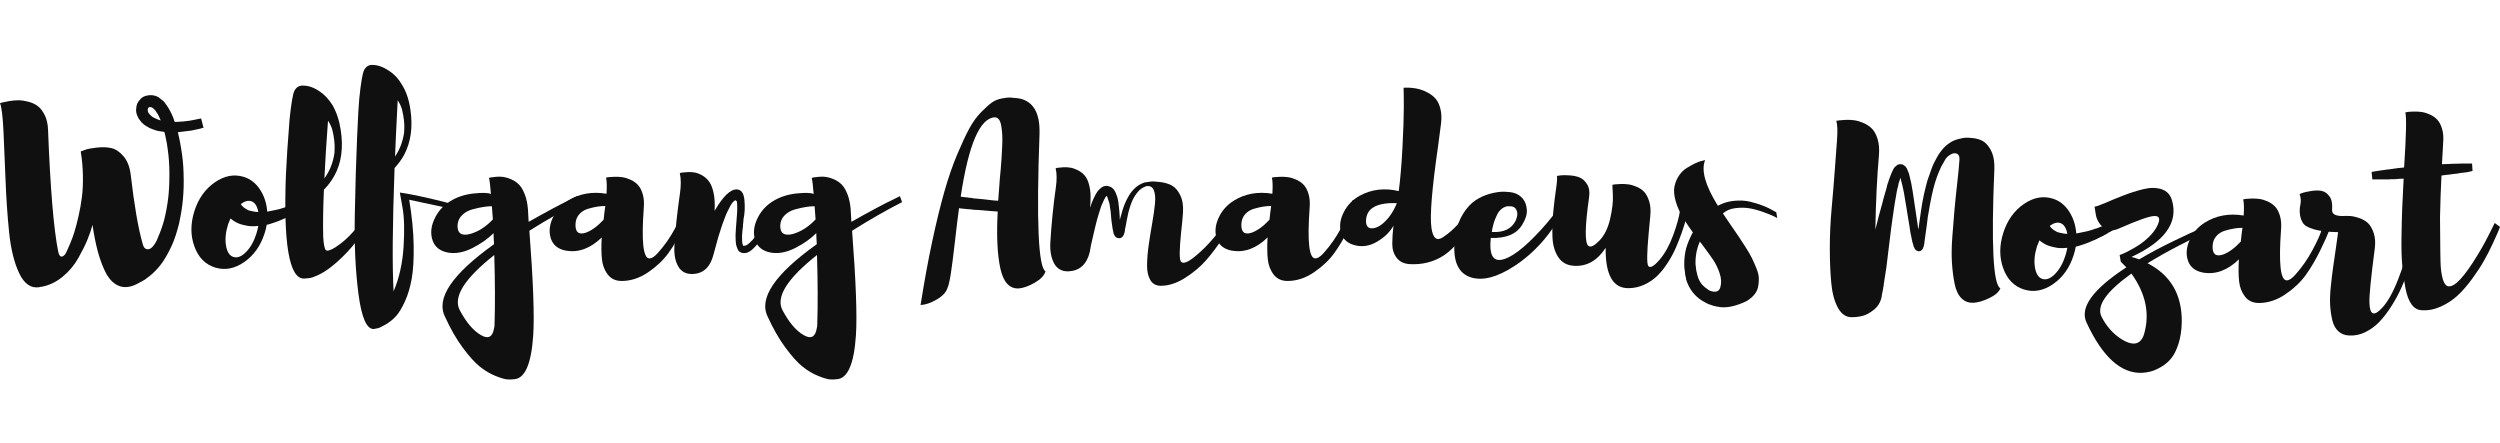 <?xml version="1.0" encoding="utf-8"?>
<svg viewBox="0 628.074 556.838 70.247" width="396.844" height="70.247" xmlns="http://www.w3.org/2000/svg">
  <path d="m 262.383,817.992 c 0.262,-0.281 2.551,-1.082 6.836,-2.422 -2.41,5.641 -3.887,8.852 -4.422,9.66 -1.613,2.68 -3.227,5.09 -4.824,7.25 -1.887,2.141 -3.496,3.622 -4.836,4.422 l -0.801,0.399 -0.398,0.398 h -0.415 -0.398 -0.398 -0.403 c -0.273,0.27 -0.676,0.41 -1.211,0.41 -0.273,-0.269 -0.8,-0.41 -1.609,-0.41 l -0.805,-0.797 c -0.808,-0.273 -1.211,-1.211 -1.211,-2.82 -0.269,-0.801 -0.133,-2.281 0.403,-4.422 0.808,-1.621 1.875,-3.09 3.222,-4.43 2.149,-2.148 3.887,-3.621 5.235,-4.417 0.8,-0.551 2.812,-1.493 6.035,-2.821 z m 74.453,0.809 4.023,-15.711 h -1.613 c -0.269,-0.258 -0.808,-0.399 -1.609,-0.399 -0.274,-0.269 -0.535,-0.402 -0.801,-0.402 -0.547,-0.269 -0.945,-0.398 -1.211,-0.398 -8.32,-1.879 -13.281,-2.961 -14.895,-3.219 -14.214,-1.883 -21.863,-2.813 -22.937,-2.813 0.535,-1.078 0.812,-2.16 0.812,-3.23 1.336,-5.09 2.809,-12.477 4.422,-22.129 2.676,-15.289 4.161,-30.051 4.422,-44.27 0.539,-15.019 0.141,-29.511 -1.199,-43.46 -1.074,-11.809 -3.223,-25.219 -6.445,-40.239 -3.758,-14.761 -7.649,-26.57 -11.668,-35.41 -5.102,-11.269 -10.332,-20.801 -15.696,-28.582 -4.824,-6.976 -10.461,-13.41 -16.906,-19.309 -1.875,-1.89 -6.297,-5.371 -13.277,-10.468 -2.153,-1.071 -3.488,-1.883 -4.028,-2.41 l -1.199,-0.813 v 0.41 c -7.519,-4.57 -13.828,-7.386 -18.918,-8.457 -9.121,-2.14 -17.371,-0.801 -24.746,4.02 -7.383,4.84 -13.484,12.539 -18.308,23.148 -4.832,10.59 -8.797,21.86 -11.875,33.801 -3.086,11.941 -5.84,25.961 -8.25,42.059 -2.153,-7.79 -4.973,-15.969 -8.45,-24.559 -3.496,-8.582 -8.593,-18.84 -15.293,-30.781 C 124.48,573.242 115.762,562.852 105.027,553.992 94.297,545.129 82.629,539.5 70.019,537.09 c -0.539,0 -1.281,-0.059 -2.219,-0.199 -0.938,-0.129 -1.68,-0.34 -2.207,-0.602 -13.953,-2.148 -25.152,5.774 -33.602,23.742 C 23.535,578 17.902,601.281 15.09,629.852 12.266,658.43 10.324,687.262 9.25,716.379 8.184,745.48 7.043,772.512 5.832,797.461 4.617,822.41 2.676,838.109 0,844.551 c 1.074,0.262 2.551,0.66 4.426,1.211 1.875,0.527 5.496,1.269 10.856,2.207 5.375,0.933 10.527,1.402 15.5,1.402 4.961,0 10.527,-0.801 16.699,-2.41 6.172,-1.609 11.476,-4.09 15.898,-7.441 4.422,-3.36 8.312,-8.457 11.668,-15.29 3.352,-6.851 5.168,-15.089 5.43,-24.75 3.762,-97.39 9.395,-165.14 16.906,-203.23 2.148,-9.93 6.172,-11.41 12.07,-4.43 0.535,1.071 1.27,2.539 2.219,4.43 0.933,1.871 2.82,6.09 5.633,12.672 2.812,6.578 5.293,13.34 7.441,20.328 2.149,6.969 4.434,15.762 6.848,26.352 2.41,10.597 4.285,21.257 5.633,32 1.336,10.73 1.875,22.8 1.613,36.218 -0.277,13.41 -1.485,26.7 -3.625,39.84 l 2.414,-5.629 c -0.539,1.61 -1.352,3.481 -2.414,5.629 2.14,0.801 4.89,1.809 8.254,3.02 3.347,1.211 9.511,2.34 18.504,3.422 8.984,1.07 17.109,0.808 24.343,-0.813 7.247,-1.609 14.094,-6.168 20.532,-13.68 6.433,-7.519 10.457,-17.847 12.066,-30.98 5.899,-50.977 12.481,-89.207 19.731,-114.699 0.261,-0.27 0.398,-0.801 0.398,-1.61 1.609,-5.898 4.629,-8.718 9.055,-8.449 4.422,0.258 8.914,4.559 13.472,12.871 0.278,0.539 0.676,1.418 1.211,2.617 0.539,1.211 0.942,2.082 1.211,2.621 0,0.532 0.129,0.93 0.403,1.211 l 0.402,0.399 c 0,0.262 0,0.539 0,0.801 3.484,7.511 6.844,16.898 10.058,28.172 3.219,13.148 5.497,25.488 6.844,37.019 1.336,10.738 2.012,24.148 2.012,40.25 0,14.75 -0.945,28.57 -2.813,41.449 -0.808,6.981 -2.019,13.809 -3.625,20.52 -0.269,1.879 -0.945,4.699 -2.007,8.461 -0.547,0 -1.078,0.117 -1.614,0.398 l -8.457,1.211 c -3.484,0.801 -6.574,1.738 -9.25,2.809 -4.297,1.609 -7.382,3.09 -9.257,4.429 -3.219,1.61 -6.305,3.883 -9.254,6.84 -3.489,4.02 -5.774,7.371 -6.848,10.063 -2.41,5.097 -3.215,9.789 -2.41,14.09 0,1.867 0.535,4.429 1.609,7.648 1.336,2.672 2.949,4.961 4.824,6.832 1.614,2.148 3.887,3.891 6.844,5.238 1.613,0.801 4.289,1.461 8.051,2.012 h 4.019 2.012 l 0.813,-0.402 h 0.8 0.403 0.41 l 0.398,-0.41 h 0.403 0.398 0.403 c 0.261,-0.258 0.601,-0.399 1.003,-0.399 0.411,0 0.743,-0.141 1.004,-0.402 0.539,-0.27 1.211,-0.539 2.024,-0.797 0.801,-0.281 1.34,-0.551 1.601,-0.813 1.875,-1.347 3.758,-2.82 5.633,-4.429 1.875,-1.071 3.488,-2.551 4.836,-4.418 1.875,-2.422 4.149,-5.782 6.836,-10.071 4.023,-6.711 7.246,-13.82 9.656,-21.332 0.266,-0.257 0.41,-0.668 0.41,-1.199 h 3.618 c 6.98,0.27 14.214,0.942 21.738,2.012 1.336,0.269 3.074,0.598 5.223,1.008 2.148,0.402 3.886,0.73 5.234,1.011 1.34,0.258 2.551,0.52 3.625,0.801 1.07,0 1.734,0.129 2.012,0.399 0.808,0 1.336,0.129 1.609,0.41 h 1.211" style="fill:#111011;fill-opacity:1;fill-rule:nonzero;stroke:none" id="path86" transform="matrix(0.133, 0, 0, -0.133, 0, 749.213)"/>
  <path d="m 420.535,680.359 c -5.097,1.602 -10.867,0 -17.305,-4.828 0.54,-1.082 1.614,-2.422 3.223,-4.031 2.141,-2.148 4.426,-3.758 6.84,-4.828 1.336,-1.082 2.82,-1.75 4.422,-2.012 3.223,-0.801 4.961,-1.199 5.234,-1.199 3.223,-0.82 6.438,-1.219 9.656,-1.219 -1.875,10.199 -5.894,16.227 -12.07,18.117 z m -29.781,-93.367 c 6.707,-2.152 13.816,0.61 21.324,8.25 7.512,7.649 13.281,17.91 17.309,30.778 1.074,3.23 2.144,7.511 3.218,12.882 -5.371,-0.531 -9.519,-0.672 -12.468,-0.402 -0.547,0 -1.414,0.063 -2.617,0.199 -1.211,0.141 -2.286,0.262 -3.223,0.41 -0.938,0.133 -1.809,0.332 -2.617,0.602 -1.875,0.269 -4.7,0.93 -8.45,2.019 -4.57,1.329 -9.253,3.75 -14.082,7.231 -1.609,1.078 -2.683,1.879 -3.218,2.418 -0.539,-1.34 -1.887,-4.688 -4.028,-10.059 -4.019,-12.871 -5.164,-24.621 -3.418,-35.211 1.743,-10.597 5.832,-16.968 12.27,-19.117 z m 131.199,101.821 4.824,-8.454 c -1.347,-1.078 -3.222,-2.418 -5.632,-4.019 -0.278,-0.277 -0.801,-0.61 -1.614,-1.02 -0.801,-0.398 -1.34,-0.73 -1.609,-1.011 l -3.613,-2.407 c -0.278,-0.261 -0.879,-0.672 -1.821,-1.203 -0.933,-0.547 -1.675,-0.949 -2.207,-1.207 -0.547,-0.273 -1.343,-0.801 -2.422,-1.613 -1.074,-0.797 -1.875,-1.348 -2.41,-1.609 -2.961,-1.348 -4.695,-2.278 -5.234,-2.809 -0.535,-0.551 -1.477,-1.148 -2.813,-1.82 -1.347,-0.68 -2.285,-1.141 -2.824,-1.411 -0.262,-0.269 -0.738,-0.601 -1.402,-1 -0.676,-0.398 -1.145,-0.609 -1.406,-0.609 l -1.614,-0.801 c -0.273,0 -0.539,-0.14 -0.801,-0.398 -0.273,-0.27 -0.546,-0.41 -0.808,-0.41 -1.074,-0.262 -2.152,-0.801 -3.215,-1.602 -1.086,-0.281 -2.156,-0.808 -3.223,-1.609 -2.961,-1.352 -7.644,-3.36 -14.082,-6.039 -4.035,-1.61 -8.996,-3.36 -14.89,-5.231 -0.813,-0.281 -1.953,-0.609 -3.418,-1.011 -1.489,-0.399 -2.492,-0.598 -3.031,-0.598 -0.797,-4.832 -2.008,-9.66 -3.614,-14.492 -6.707,-20.918 -18.113,-36.957 -34.207,-48.09 -16.101,-11.129 -32.336,-14.149 -48.699,-9.051 -16.367,5.082 -27.902,16.832 -34.602,35.211 -6.711,18.371 -6.711,38.152 0,59.359 6.7,20.922 18.106,36.954 34.2,48.09 16.101,11.121 32.336,14.141 48.703,9.051 10.996,-3.488 19.976,-10.531 26.961,-21.129 6.972,-10.59 10.996,-22.871 12.07,-36.82 h 1.211 c 6.699,1.34 11.262,2.281 13.684,2.82 2.136,0.258 6.558,1.469 13.281,3.621 1.597,0.539 2.676,0.938 3.211,1.207 1.609,0.531 2.676,0.801 3.222,0.801 l 1.614,0.801 c 0.261,0 0.523,0.07 0.797,0.211 0.265,0.129 0.539,0.199 0.812,0.199 0.266,0.269 0.731,0.531 1.406,0.801 0.664,0.269 1.133,0.398 1.407,0.398 l 6.035,2.43 c 1.613,0.519 3.347,1.199 5.234,2.012 2.141,1.058 3.75,1.738 4.824,2.007 2.149,1.063 3.621,1.743 4.434,2.012 0.266,0.258 0.871,0.598 1.808,1.008 0.938,0.402 1.54,0.73 1.817,1 l 3.609,1.203 6.047,3.231" style="fill:#111011;fill-opacity:1;fill-rule:nonzero;stroke:none" id="path88" transform="matrix(0.133, 0, 0, -0.133, 0, 749.213)"/>
  <path d="m 543.281,718.582 c 9.121,12.609 14.754,26.957 16.907,43.07 v 2.411 c 0,1.339 0.054,2.738 0.195,4.226 0.137,1.461 0.137,3.492 0,6.031 -0.141,2.551 -0.332,5.09 -0.598,7.653 -0.273,2.547 -0.676,5.289 -1.211,8.246 -0.539,2.953 -1.14,5.832 -1.804,8.66 -0.676,2.812 -1.68,5.633 -3.02,8.441 -1.348,2.821 -2.82,5.43 -4.434,7.852 -2.683,-35.68 -4.699,-67.883 -6.035,-96.59 z m -16.902,-164.59 c -4.024,-1.883 -8.449,-2.82 -13.281,-2.82 -0.801,-0.262 -2.153,-0.402 -4.028,-0.402 h -0.398 c -24.414,0.261 -34.336,58.761 -29.777,175.46 1.066,23.879 3.078,54.2 6.039,90.961 2.671,26.278 5.359,42.25 8.046,47.891 3.219,6.16 8.043,9.109 14.481,8.84 9.121,0 18.379,-3.211 27.773,-9.652 7.774,-5.098 14.895,-12.61 21.329,-22.54 6.972,-12.07 11.667,-26.16 14.082,-42.25 4.558,-29.781 1.074,-55.14 -10.457,-76.058 -4.836,-8.859 -10.735,-16.77 -17.708,-23.742 -1.347,-29.789 -1.75,-56.09 -1.21,-78.879 0.8,-12.879 2.277,-20.321 4.421,-22.34 2.153,-2.02 7.247,-0.602 15.293,4.219 10.996,6.98 21.399,16.039 31.196,27.172 9.793,11.128 16.836,20.449 21.121,27.968 l 6.445,11.27 11.27,-4.43 c -0.813,-2.418 -4.297,-8.39 -10.469,-17.898 -6.172,-9.543 -13.875,-20.473 -23.137,-32.813 -9.258,-12.34 -20.469,-24.34 -33.601,-36.008 -13.157,-11.671 -25.625,-19.66 -37.43,-23.949" style="fill:#111011;fill-opacity:1;fill-rule:nonzero;stroke:none" id="path90" transform="matrix(0.133, 0, 0, -0.133, 0, 749.213)"/>
  <path d="m 661.582,755.211 c 8.047,11.801 13.145,25.348 15.293,40.648 v 2.012 c 0,1.609 0.066,3.141 0.203,4.629 0.129,1.461 0.129,3.469 0,6.031 -0.137,2.539 -0.34,5.09 -0.601,7.649 -0.278,2.539 -0.676,5.289 -1.211,8.242 -0.539,2.949 -1.145,5.84 -1.809,8.648 -0.676,2.832 -1.68,5.641 -3.019,8.461 -1.344,2.809 -2.821,5.43 -4.43,7.84 -2.414,-47.211 -3.891,-78.609 -4.426,-94.16 z m 99.004,-80.492 -2.012,-7.637 -73.254,15.688 c 4.563,-27.641 7.051,-52.918 7.453,-75.86 0.403,-22.941 -0.671,-41.648 -3.222,-56.14 -2.547,-14.481 -6.375,-27.301 -11.465,-38.43 -5.098,-11.129 -10.137,-19.379 -15.098,-24.75 -4.961,-5.371 -10.527,-9.86 -16.699,-13.481 -6.172,-3.617 -10.598,-5.769 -13.281,-6.437 -2.688,-0.672 -5.098,-1.141 -7.238,-1.41 h -0.411 c -11.531,0.269 -19.851,19.66 -24.949,58.148 -5.097,38.5 -7.168,82.563 -6.23,132.199 0.937,49.641 2.207,92.821 3.816,129.59 1.613,36.75 2.824,58.481 3.625,65.18 2.676,26.57 5.359,42.672 8.047,48.312 3.223,6.161 7.91,9.11 14.082,8.84 8.855,0 18.242,-3.359 28.176,-10.062 8.582,-5.629 15.554,-13.137 20.926,-22.528 7.246,-11.269 12.07,-25.359 14.492,-42.261 4.289,-28.969 0.801,-54.188 -10.469,-75.649 -4.297,-7.789 -9.656,-15.16 -16.094,-22.14 -3.496,-96.051 -4.023,-164.871 -1.609,-206.45 9.383,22 14.949,46.821 16.695,74.45 1.738,27.629 1.145,49.629 -1.804,66 l -4.434,24.949 c 9.922,-1.348 22.473,-3.688 37.629,-7.039 15.152,-3.36 27.832,-6.379 38.035,-9.051 l 15.293,-4.031" style="fill:#111011;fill-opacity:1;fill-rule:nonzero;stroke:none" id="path92" transform="matrix(0.133, 0, 0, -0.133, 0, 749.213)"/>
  <path d="m 828.184,473.5 c 1.062,31.941 0.937,70.832 -0.403,116.711 -49.898,-39.441 -69.218,-70.148 -57.945,-92.16 10.992,-20.649 22.793,-34.602 35.406,-41.852 12.336,-7.25 19.719,-3.488 22.141,11.27 0.527,1.871 0.801,3.902 0.801,6.031 z m -61.973,166.211 c -0.273,-13.422 6.973,-18.109 21.727,-14.09 13.417,4.031 25.617,11.809 36.625,23.34 0.261,0.269 0.535,0.539 0.808,0.809 v 0.402 c -0.808,9.66 -1.348,16.91 -1.609,21.73 -4.297,0 -9.055,-0.402 -14.289,-1.203 -5.235,-0.808 -11.336,-2.16 -18.313,-4.027 -6.98,-1.883 -12.808,-5.172 -17.508,-9.863 -4.699,-4.688 -7.175,-10.399 -7.441,-17.098 z m 200.41,49.102 3.621,-10.063 c -26.297,-13.418 -54.195,-29.391 -83.711,-47.891 6.449,-84.238 8.586,-142.597 6.449,-175.058 -3.222,-48.828 -14.23,-73.379 -33,-73.641 -3.222,-0.539 -6.914,-0.609 -11.074,-0.211 -4.16,0.403 -10.593,2.352 -19.316,5.84 -8.723,3.492 -17.305,8.59 -25.75,15.281 -8.457,6.719 -18.047,17.309 -28.781,31.801 -10.735,14.488 -20.657,31.801 -29.778,51.918 -15.562,30.852 11.809,71.363 82.102,121.531 -0.547,8.051 -0.813,14.219 -0.813,18.512 -9.656,-9.652 -21.597,-18.043 -35.808,-25.152 -14.231,-7.11 -27.637,-9.59 -40.242,-7.438 -13.418,2.41 -22.075,9.11 -25.957,20.11 -3.887,11 -3.02,22.808 2.617,35.418 5.625,12.609 14.343,22.671 26.148,30.179 11.535,7.25 24.746,11.672 39.641,13.281 14.89,1.61 24.609,1.34 29.179,-0.8 -1.074,13.679 -2.148,22.672 -3.222,26.961 0.808,0.269 1.941,0.539 3.418,0.8 1.472,0.27 4.297,0.61 8.457,1.008 4.148,0.41 8.183,0.332 12.07,-0.199 3.887,-0.539 8.313,-1.879 13.281,-4.02 4.961,-2.16 9.258,-5.031 12.879,-8.648 3.625,-3.621 6.836,-9 9.66,-16.113 2.813,-7.098 4.629,-15.477 5.43,-25.137 l 1.211,-21.332 c 13.137,7.5 26.484,14.879 40.039,22.129 13.547,7.25 23.809,12.48 30.789,15.691 l 10.461,5.243" style="fill:#111011;fill-opacity:1;fill-rule:nonzero;stroke:none" id="path94" transform="matrix(0.133, 0, 0, -0.133, 0, 749.213)"/>
  <path d="m 963.801,642.129 c -0.539,-13.68 5.23,-18.52 17.304,-14.5 9.657,3.492 19.575,10.742 29.785,21.73 1.06,10.204 2.01,17.852 2.81,22.942 -4.29,0 -8.65,-0.328 -13.07,-1 -4.431,-0.68 -9.661,-1.879 -15.696,-3.621 -6.039,-1.739 -11.008,-4.828 -14.895,-9.25 -3.887,-4.438 -5.976,-9.867 -6.238,-16.301 z m 185.929,39.434 h 13.28 c -1.08,-3.762 -2.69,-8.653 -4.84,-14.692 -2.14,-6.031 -6.97,-16.762 -14.48,-32.191 -7.52,-15.43 -15.56,-29.121 -24.15,-41.051 -8.58,-11.938 -19.99,-22.727 -34.2,-32.387 -14.23,-9.66 -28.98,-14.492 -44.27,-14.492 -9.93,0 -17.64,3.563 -23.14,10.66 -5.5,7.11 -8.79,15.629 -9.86,25.559 -1.08,9.922 -1.2,22.133 -0.4,36.621 -18.783,-18.25 -38.639,-25.629 -59.565,-22.129 -13.144,2.41 -21.601,8.98 -25.351,19.719 -3.75,10.722 -2.883,22.261 2.617,34.609 5.496,12.332 14.016,22.121 25.559,29.371 19.043,11.809 40.64,15.692 64.78,11.672 0.81,12.328 0.54,21.328 -0.8,26.957 1.07,0.274 2.41,0.543 4.03,0.813 1.61,0.269 4.75,0.461 9.45,0.597 4.7,0.141 9.12,-0.07 13.28,-0.597 4.16,-0.539 8.72,-1.883 13.68,-4.032 4.96,-2.148 9.19,-5.031 12.69,-8.648 3.47,-3.621 6.23,-8.793 8.24,-15.492 2.01,-6.707 2.62,-14.629 1.82,-23.739 -4.03,-55.812 -0.95,-83.851 9.25,-84.109 4.03,-0.281 8.99,2.949 14.89,9.66 10.73,12.071 20.05,25.41 27.97,40.039 7.91,14.61 13.21,26.219 15.89,34.809 l 3.63,12.473" style="fill:#111011;fill-opacity:1;fill-rule:nonzero;stroke:none" id="path96" transform="matrix(0.133, 0, 0, -0.133, 0, 749.213)"/>
  <path d="m 1296.61,677.941 8.45,-4.031 c -11.81,-23.07 -20.12,-38.769 -24.95,-47.078 -4.03,-7.781 -8.19,-14.223 -12.47,-19.312 -3.76,-4.297 -6.85,-7.391 -9.26,-9.258 -0.27,-0.27 -0.74,-0.61 -1.41,-1.012 -0.67,-0.398 -1.14,-0.738 -1.4,-1 -0.28,-0.281 -0.81,-0.539 -1.61,-0.809 -0.82,-0.269 -1.35,-0.539 -1.62,-0.8 -0.27,0 -0.94,-0.282 -2.01,-0.801 h -1.21 l -0.4,-0.41 h -1.61 -0.4 -0.4 -0.4 -1.21 c -1.88,0 -3.49,0.531 -4.83,1.609 -1.88,0.813 -3.22,2.152 -4.03,4.024 -0.8,1.066 -1.88,4.019 -3.21,8.859 -0.55,3.75 -0.81,8.98 -0.81,15.687 0.26,6.704 0.93,16.512 2.01,29.383 0.54,6.438 0.81,11.129 0.81,14.09 0,5.898 -0.14,9.918 -0.4,12.07 -0.28,1.059 -0.95,1.868 -2.01,2.411 -0.81,0.539 -1.89,0.136 -3.23,-1.204 l -2.41,-2.418 c -1.88,-2.41 -3.76,-5.64 -5.63,-9.66 -1.35,-2.41 -3.09,-6.039 -5.24,-10.859 -4.02,-10.473 -6.58,-17.442 -7.64,-20.93 -3.49,-10.203 -6.71,-21.062 -9.66,-32.601 l -3.63,-13.282 c -5.37,-20.918 -17.04,-31.66 -35,-32.187 -11.01,-0.27 -18.99,3.949 -23.95,12.668 -4.97,8.723 -7.11,19.859 -6.44,33.41 0.67,13.539 1.87,28.23 3.62,44.063 1.75,15.828 3.62,30.589 5.63,44.269 2.01,13.68 1.95,25.207 -0.19,34.609 0.8,0.258 2.01,0.539 3.62,0.801 1.61,0.27 4.56,0.539 8.85,0.809 4.28,0.258 8.39,0.058 12.27,-0.602 3.89,-0.679 8.12,-2.289 12.68,-4.828 4.56,-2.558 8.46,-6.039 11.67,-10.469 3.22,-4.422 5.7,-10.66 7.45,-18.711 1.74,-8.05 2.34,-17.441 1.81,-28.171 v -2.008 c 13.94,24.148 26.29,36.078 37.02,35.82 7.51,-0.281 11.8,-6.242 12.88,-17.91 1.07,-11.672 0.54,-22.473 -1.61,-32.402 0,-2.149 -0.27,-5.09 -0.8,-8.848 V 638.5 c -0.55,-3.219 -1.08,-8.32 -1.61,-15.289 0,-6.172 0.13,-10.469 0.4,-12.879 0.53,-2.152 0.93,-3.492 1.21,-4.019 l 0.4,-0.403 0.4,-0.398 h 0.4 0.41 l 1.2,0.398 h 0.81 0.4 c 0,0.262 0.26,0.403 0.8,0.403 0.26,0.257 0.54,0.398 0.81,0.398 0.53,0.262 0.94,0.41 1.2,0.41 l 0.81,0.801 c 0.54,0.258 0.94,0.539 1.2,0.797 0.82,0.543 3.23,2.82 7.25,6.84 4.56,5.371 8.58,11.273 12.07,17.711 l 24.15,44.671" style="fill:#111011;fill-opacity:1;fill-rule:nonzero;stroke:none" id="path98" transform="matrix(0.133, 0, 0, -0.133, 0, 749.213)"/>
  <path d="m 1368.64,473.5 c 1.07,31.941 0.94,70.832 -0.4,116.711 -49.9,-39.441 -69.22,-70.148 -57.95,-92.16 11,-20.649 22.8,-34.602 35.41,-41.852 12.34,-7.25 19.72,-3.488 22.14,11.27 0.53,1.871 0.8,3.902 0.8,6.031 z m -61.97,166.211 c -0.27,-13.422 6.97,-18.109 21.73,-14.09 13.42,4.031 25.61,11.809 36.62,23.34 0.26,0.269 0.54,0.539 0.81,0.809 v 0.402 c -0.81,9.66 -1.35,16.91 -1.61,21.73 -4.3,0 -9.05,-0.402 -14.29,-1.203 -5.23,-0.808 -11.34,-2.16 -18.31,-4.027 -6.98,-1.883 -12.81,-5.172 -17.51,-9.863 -4.7,-4.688 -7.18,-10.399 -7.44,-17.098 z m 200.41,49.102 3.62,-10.063 c -26.3,-13.418 -54.2,-29.391 -83.71,-47.891 6.45,-84.238 8.59,-142.597 6.45,-175.058 -3.23,-48.828 -14.23,-73.379 -33,-73.641 -3.22,-0.539 -6.91,-0.609 -11.07,-0.211 -4.16,0.403 -10.6,2.352 -19.32,5.84 -8.72,3.492 -17.31,8.59 -25.75,15.281 -8.46,6.719 -18.05,17.309 -28.78,31.801 -10.73,14.488 -20.66,31.801 -29.78,51.918 -15.56,30.852 11.81,71.363 82.1,121.531 -0.55,8.051 -0.81,14.219 -0.81,18.512 -9.66,-9.652 -21.6,-18.043 -35.81,-25.152 -14.23,-7.11 -27.64,-9.59 -40.24,-7.438 -13.42,2.41 -22.07,9.11 -25.96,20.11 -3.89,11 -3.02,22.808 2.62,35.418 5.62,12.609 14.34,22.671 26.15,30.179 11.53,7.25 24.75,11.672 39.64,13.281 14.89,1.61 24.61,1.34 29.18,-0.8 -1.08,13.679 -2.15,22.672 -3.23,26.961 0.82,0.269 1.95,0.539 3.42,0.8 1.48,0.27 4.3,0.61 8.46,1.008 4.15,0.41 8.18,0.332 12.07,-0.199 3.89,-0.539 8.31,-1.879 13.28,-4.02 4.96,-2.16 9.26,-5.031 12.88,-8.648 3.63,-3.621 6.84,-9 9.66,-16.113 2.81,-7.098 4.63,-15.477 5.43,-25.137 l 1.21,-21.332 c 13.14,7.5 26.49,14.879 40.04,22.129 13.55,7.25 23.81,12.48 30.79,15.691 l 10.46,5.243" style="fill:#111011;fill-opacity:1;fill-rule:nonzero;stroke:none" id="path100" transform="matrix(0.133, 0, 0, -0.133, 0, 749.213)"/>
  <path d="m 1660.8,681.961 c 4.83,-0.539 8.45,-0.801 10.87,-0.801 0.26,4.02 0.73,10.262 1.41,18.711 0.66,8.461 1.13,14.828 1.4,19.121 0.27,1.879 0.73,6.77 1.41,14.688 0.67,7.91 1.14,14.222 1.41,18.922 0.27,4.679 0.6,10.988 1.01,18.898 0.4,7.91 0.46,14.359 0.2,19.332 -0.27,4.957 -0.8,9.988 -1.62,15.09 -0.8,5.078 -2.14,8.84 -4.02,11.269 -1.87,2.411 -4.16,3.622 -6.83,3.622 -24.96,-1.094 -44.01,-45.352 -57.15,-132.801 0.8,0 1.47,-0.153 2.01,-0.41 l 10.87,-1.211 c 0.52,-0.27 1.46,-0.399 2.81,-0.399 1.34,0 2.41,-0.14 3.22,-0.41 0.8,-0.262 1.88,-0.461 3.23,-0.59 1.33,-0.152 2.41,-0.211 3.21,-0.211 2.67,-0.269 6.97,-0.672 12.88,-1.211 3.22,-0.531 7.77,-1.07 13.68,-1.609 z m 80.09,111.078 c -5.37,-146.488 -2.01,-223.219 10.06,-230.187 -2.15,-6.981 -8.12,-13.282 -17.91,-18.922 -9.8,-5.629 -18.59,-8.848 -26.36,-9.649 -15.83,-1.082 -26.3,10.051 -31.39,33.391 -5.1,23.34 -6.58,55.141 -4.43,95.379 -5.37,0.531 -9.26,0.808 -11.67,0.808 l -13.68,1.211 c -5.91,0.52 -10.33,0.801 -13.28,0.801 -0.8,0 -1.95,0.129 -3.42,0.399 -1.48,0.261 -2.48,0.402 -3.02,0.402 -0.55,0 -1.48,0.07 -2.82,0.199 -1.34,0.141 -2.41,0.211 -3.21,0.211 -2.69,0.258 -6.45,0.66 -11.27,1.199 -0.28,0 -0.68,0.071 -1.21,0.199 -0.54,0.129 -0.94,0.211 -1.21,0.211 -1.88,-13.691 -4.17,-32.332 -6.84,-55.949 -2.69,-23.601 -4.97,-41.441 -6.85,-53.512 -1.87,-12.078 -3.76,-20.128 -5.62,-24.148 -2.16,-7.25 -8.25,-13.742 -18.32,-19.531 -10.06,-5.762 -18.98,-8.77 -26.76,-9.051 6.17,39.18 12.74,74.992 19.72,107.449 6.98,32.461 13.76,60.172 20.32,83.114 6.57,22.937 13.61,43.316 21.13,61.167 7.51,17.833 14.22,32.262 20.12,43.262 5.9,11 12.54,20.258 19.92,27.77 7.37,7.508 13.42,12.937 18.12,16.289 4.68,3.351 10.25,5.64 16.7,6.851 6.43,1.2 10.99,1.739 13.68,1.598 2.67,-0.129 6.3,-0.469 10.87,-1 1.33,0 3.07,-0.27 5.22,-0.801 h 0.81 c 21.19,-5.097 32.05,-22.41 32.6,-51.918 v -1.609 -0.801 -0.41 -4.422" style="fill:#111011;fill-opacity:1;fill-rule:nonzero;stroke:none" id="path102" transform="matrix(0.133, 0, 0, -0.133, 0, 749.213)"/>
  <path d="m 2064.84,662.641 7.65,-1.602 c -1.61,-3.219 -3.83,-7.578 -6.64,-13.078 -2.81,-5.5 -8.86,-15.301 -18.11,-29.379 -9.25,-14.082 -18.58,-26.492 -27.96,-37.223 -9.4,-10.738 -21.08,-20.527 -35.02,-29.379 -13.95,-8.859 -27.5,-13.281 -40.65,-13.281 -8.05,0 -13.95,3.223 -17.7,9.66 -3.76,6.43 -5.57,14.821 -5.43,25.153 0.12,10.328 1.06,21.597 2.81,33.801 1.75,12.207 3.68,24.347 5.84,36.429 2.14,12.071 3.68,23 4.63,32.789 0.94,9.801 0.19,17.371 -2.22,22.739 -2.41,5.371 -6.84,7.382 -13.28,6.043 l -0.4,-0.411 c -4.02,-1.339 -7.78,-3.761 -11.27,-7.242 -4.3,-4.828 -7.65,-9.801 -10.06,-14.89 -2.68,-5.629 -5.1,-12.618 -7.24,-20.93 -1.89,-8.59 -3.49,-16.758 -4.84,-24.551 -0.26,-0.797 -0.54,-1.937 -0.8,-3.41 -0.27,-1.477 -0.4,-2.617 -0.4,-3.418 0,-0.551 -0.14,-1.211 -0.4,-2.012 -0.27,-0.82 -0.41,-1.347 -0.41,-1.617 -0.54,-1.07 -0.8,-1.883 -0.8,-2.41 -0.54,-1.082 -1.08,-2.02 -1.61,-2.82 l -2.01,-2.012 c -0.28,-0.281 -0.61,-0.399 -1.01,-0.399 -0.4,0 -0.74,-0.14 -1.01,-0.402 l -0.8,-0.41 c -0.27,0 -0.54,0 -0.81,0 h -0.8 c -1.61,0 -3.08,0.41 -4.42,1.211 -0.55,0.262 -1.21,0.801 -2.02,1.609 -0.8,1.063 -1.48,2.141 -2.02,3.223 -0.53,1.07 -0.8,1.867 -0.8,2.41 -0.53,1.879 -1.07,4.43 -1.61,7.648 -0.27,1.61 -0.6,4.02 -1,7.25 -0.4,3.211 -0.75,5.622 -1.01,7.231 l -1.21,14.09 c -0.26,1.34 -0.6,3.48 -1.01,6.441 -0.4,2.949 -0.74,5.227 -1,6.848 -2.15,6.973 -3.35,10.723 -3.61,11.262 -0.28,0.527 -0.68,1.07 -1.22,1.609 l -1.21,-1.199 c -0.26,-0.551 -0.74,-1.352 -1.4,-2.43 -0.68,-1.07 -1.15,-1.871 -1.41,-2.41 l -4.83,-10.871 -3.63,-11.262 c -2.41,-7.519 -4.42,-14.758 -6.03,-21.738 -1.08,-4.559 -2.48,-10.52 -4.22,-17.91 -1.75,-7.371 -2.89,-12.411 -3.43,-15.078 -0.54,-3.493 -1.2,-7.25 -2.01,-11.274 -5.1,-20.668 -17.04,-31.387 -35.81,-32.187 -11.01,-0.27 -18.98,4.218 -23.95,13.48 -4.97,9.25 -7.04,20.918 -6.24,35.008 0.8,14.09 2.02,29.301 3.63,45.672 1.61,16.367 3.42,31.398 5.43,45.078 2.01,13.68 1.94,24.812 -0.2,33.402 0.8,0.258 2.01,0.528 3.61,0.809 1.62,0.262 4.57,0.519 8.86,0.801 4.29,0.257 8.38,0.07 12.28,-0.61 3.88,-0.672 8.11,-2.152 12.67,-4.422 4.56,-2.289 8.45,-5.371 11.67,-9.257 3.23,-3.891 5.7,-9.524 7.44,-16.903 1.75,-7.39 2.36,-16.039 1.82,-25.961 0,-2.687 -0.27,-6.168 -0.8,-10.457 0.53,1.059 1.13,2.617 1.81,4.629 0.66,2.008 1.13,3.418 1.4,4.231 1.88,4.55 3.89,8.847 6.04,12.867 2.15,3.761 3.62,6.031 4.43,6.84 l 3.21,3.222 c 1.34,1.348 3.09,2.551 5.24,3.621 1.06,0.539 2.27,0.809 3.62,0.809 0.54,0 0.94,0.129 1.21,0.398 h 0.4 0.4 l 0.8,-0.398 h 1.22 c 2.67,-0.551 4.82,-1.352 6.43,-2.41 1.88,-1.352 3.36,-2.821 4.43,-4.43 0.27,-0.539 0.67,-1.269 1.21,-2.211 0.53,-0.949 0.93,-1.68 1.21,-2.219 0.8,-1.878 1.74,-4.421 2.81,-7.652 0.54,-1.879 1.07,-4.418 1.61,-7.637 0.54,-3.492 1.08,-8.453 1.61,-14.89 0.54,-6.442 0.8,-11.141 0.8,-14.09 v -1.211 c 0.27,0.809 0.94,3.16 2.01,7.039 1.08,3.891 1.88,6.781 2.43,8.66 2.41,8.051 5.49,15.43 9.25,22.129 3.22,6.18 7.5,11.672 12.88,16.512 4.02,3.48 8.72,6.16 14.09,8.051 l 0.8,0.398 c 0.54,0 0.94,0 1.21,0 2.95,0.531 5.97,1 9.05,1.402 3.08,0.399 8.45,0.137 16.1,-0.8 7.64,-0.95 14.15,-2.891 19.52,-5.84 5.36,-2.949 9.99,-8.321 13.88,-16.09 3.88,-7.793 5.43,-17.711 4.62,-29.793 -0.53,-8.039 -1.6,-19.18 -3.21,-33.399 -2.69,-26.828 -2.96,-42.519 -0.81,-47.078 2.95,-5.632 10.87,-3.222 23.75,7.239 11,8.859 21.79,19.582 32.39,32.199 10.6,12.609 18.45,22.941 23.55,30.98 l 8.04,12.071" style="fill:#111011;fill-opacity:1;fill-rule:nonzero;stroke:none" id="path104" transform="matrix(0.133, 0, 0, -0.133, 0, 749.213)"/>
  <path d="m 2078.92,642.129 c -0.54,-13.68 5.23,-18.52 17.3,-14.5 9.66,3.492 19.58,10.742 29.79,21.73 1.06,10.204 2.01,17.852 2.81,22.942 -4.29,0 -8.65,-0.328 -13.08,-1 -4.42,-0.68 -9.66,-1.879 -15.69,-3.621 -6.04,-1.739 -11.01,-4.828 -14.89,-9.25 -3.89,-4.438 -5.98,-9.867 -6.24,-16.301 z m 185.92,39.434 h 13.29 c -1.08,-3.762 -2.69,-8.653 -4.84,-14.692 -2.15,-6.031 -6.97,-16.762 -14.48,-32.191 -7.52,-15.43 -15.57,-29.121 -24.15,-41.051 -8.59,-11.938 -19.99,-22.727 -34.2,-32.387 -14.23,-9.66 -28.99,-14.492 -44.27,-14.492 -9.93,0 -17.65,3.563 -23.14,10.66 -5.5,7.11 -8.79,15.629 -9.87,25.559 -1.07,9.922 -1.2,22.133 -0.4,36.621 -18.78,-18.25 -38.63,-25.629 -59.56,-22.129 -13.14,2.41 -21.6,8.98 -25.35,19.719 -3.75,10.722 -2.88,22.261 2.62,34.609 5.5,12.332 14.01,22.121 25.55,29.371 19.05,11.809 40.65,15.692 64.79,11.672 0.81,12.328 0.54,21.328 -0.8,26.957 1.06,0.274 2.41,0.543 4.02,0.813 1.61,0.269 4.76,0.461 9.46,0.597 4.69,0.141 9.12,-0.07 13.28,-0.597 4.16,-0.539 8.72,-1.883 13.68,-4.032 4.96,-2.148 9.19,-5.031 12.68,-8.648 3.48,-3.621 6.23,-8.793 8.25,-15.492 2.01,-6.707 2.61,-14.629 1.81,-23.739 -4.02,-55.812 -0.94,-83.851 9.26,-84.109 4.02,-0.281 8.99,2.949 14.88,9.66 10.74,12.071 20.06,25.41 27.97,40.039 7.91,14.61 13.22,26.219 15.9,34.809 l 3.62,12.473" style="fill:#111011;fill-opacity:1;fill-rule:nonzero;stroke:none" id="path106" transform="matrix(0.133, 0, 0, -0.133, 0, 749.213)"/>
  <path d="m 2287.78,649.77 c -0.81,-10.2 2.68,-15.161 10.46,-14.891 9.12,0.543 18.64,7.113 28.58,19.723 5.08,6.711 9.25,14.218 12.47,22.539 -32.74,1.058 -49.91,-8.051 -51.51,-27.371 z m 171.84,19.722 9.66,-6.851 c -12.88,-34.602 -30.05,-59.02 -51.52,-73.239 -16.64,-10.73 -35.41,-15.55 -56.33,-14.48 -9.94,0.539 -17.38,4.019 -22.34,10.457 -4.97,6.441 -7.45,14.293 -7.45,23.543 0,9.258 0.67,19.379 2.01,30.379 -5.62,-10.192 -14.55,-18.981 -26.76,-26.352 -12.2,-7.39 -24.48,-9.597 -36.82,-6.636 -12.87,2.949 -20.92,9.917 -24.14,20.917 -3.22,11 -1.75,22.54 4.42,34.61 6.17,12.07 15.16,21.332 26.96,27.769 19.86,10.731 41.59,13.282 65.2,7.641 2.68,20.672 4.76,45.281 6.24,73.852 1.46,28.578 2.21,50.769 2.21,66.597 0,15.832 -0.14,26.703 -0.4,32.602 1.07,0 2.41,0.07 4.02,0.211 1.61,0.117 4.83,0 9.66,-0.403 4.83,-0.398 9.39,-1.218 13.68,-2.429 4.3,-1.2 8.99,-3.207 14.09,-6.028 5.09,-2.812 9.32,-6.23 12.68,-10.273 3.35,-4.02 5.9,-9.59 7.64,-16.688 1.74,-7.109 2.07,-15.089 1.01,-23.949 -0.81,-7.242 -2.41,-19.582 -4.83,-37.023 -10.46,-72.168 -14.22,-118.18 -11.27,-138.039 2.42,-17.438 8.85,-22.66 19.32,-15.688 9.66,6.438 18.04,13.75 25.15,21.93 7.11,8.187 11.87,14.828 14.29,19.918 l 3.62,7.652" style="fill:#111011;fill-opacity:1;fill-rule:nonzero;stroke:none" id="path108" transform="matrix(0.133, 0, 0, -0.133, 0, 749.213)"/>
  <path d="m 2528.85,671.902 c -1.61,0 -3.1,0 -4.44,0 -1.34,0 -3.41,-0.742 -6.24,-2.203 -2.81,-1.488 -5.29,-3.57 -7.44,-6.238 -2.15,-2.691 -4.42,-7.051 -6.83,-13.082 -2.43,-6.047 -4.3,-13.219 -5.64,-21.527 19.85,-1.352 33.26,5.078 40.25,19.308 1.06,2.41 1.86,5.301 2.41,8.649 0.54,3.351 -0.14,6.703 -2.01,10.062 -1.89,3.348 -5.24,5.031 -10.06,5.031 z m 83.3,1.61 8.05,-6.43 c -22.28,-41.59 -50.31,-73.391 -84.12,-95.383 -28.71,-18.777 -52.98,-25.078 -72.84,-18.918 -20.65,6.711 -29.77,26.16 -27.36,58.36 0.26,4.289 0.81,8.711 1.61,13.281 2.41,13.68 6.78,25.48 13.08,35.41 6.31,9.918 13.28,17.367 20.92,22.34 7.65,4.957 15.83,8.578 24.55,10.867 8.72,2.274 16.43,3.34 23.15,3.211 6.7,-0.141 12.33,-0.871 16.89,-2.211 5.9,-1.879 10.74,-5.168 14.5,-9.859 3.75,-4.7 5.89,-10.801 6.43,-18.309 0.54,-7.512 -2.15,-15.969 -8.05,-25.351 -9.39,-15.301 -26.83,-22.54 -52.31,-21.731 -2.96,-26.57 2.81,-38.777 17.31,-36.617 15.82,2.41 37.95,19.039 66.39,49.891 16.37,17.976 26.96,31.796 31.8,41.449" style="fill:#111011;fill-opacity:1;fill-rule:nonzero;stroke:none" id="path110" transform="matrix(0.133, 0, 0, -0.133, 0, 749.213)"/>
  <path d="m 2816.57,682.77 8.85,0.8 c 4.02,-0.257 5.49,-2.269 4.43,-6.031 0,-0.277 -0.68,-3.289 -2.01,-9.059 -1.35,-5.769 -2.76,-11.671 -4.23,-17.699 -1.48,-6.039 -3.83,-13.621 -7.04,-22.742 -3.23,-9.129 -6.58,-17.707 -10.06,-25.758 -3.5,-8.039 -7.99,-16.359 -13.49,-24.949 -5.5,-8.59 -11.34,-15.902 -17.51,-21.93 -6.17,-6.043 -13.47,-11 -21.92,-14.89 -8.46,-3.891 -17.38,-5.832 -26.77,-5.832 -25.75,0 -38.37,22.531 -37.83,67.601 -13.68,-21.199 -31.12,-31.261 -52.31,-30.179 -12.07,0.527 -21.12,5.437 -27.16,14.687 -6.04,9.25 -9.26,20.793 -9.66,34.602 -0.41,13.82 0.06,27.57 1.41,41.25 1.34,13.699 2.88,26.429 4.63,38.238 1.74,11.801 2.21,19.051 1.4,21.742 1.62,0.258 3.75,0.59 6.44,1 2.69,0.399 7.45,0.399 14.29,0 6.84,-0.41 12.67,-1.609 17.51,-3.621 4.82,-2.008 8.98,-5.84 12.47,-11.48 3.48,-5.629 4.56,-12.868 3.22,-21.731 -6.98,-49.098 -7.38,-76.199 -1.21,-81.277 3.76,-2.961 9.92,0 18.52,8.84 8.3,8.589 14.28,20.66 17.9,36.218 3.62,15.559 5.16,28.981 4.63,40.25 l -0.81,16.899 c 1.07,0.273 2.42,0.543 4.02,0.801 1.61,0.269 4.77,0.472 9.47,0.609 4.68,0.141 9.11,-0.066 13.28,-0.609 4.15,-0.528 8.78,-1.868 13.87,-4.02 5.1,-2.148 9.33,-5.027 12.69,-8.648 3.35,-3.633 6.09,-8.789 8.24,-15.493 2.15,-6.707 2.82,-14.629 2.01,-23.75 -0.53,-7.25 -1.47,-17.308 -2.81,-30.179 -2.96,-31.93 -3.22,-50.051 -0.81,-54.328 2.95,-4.563 9.39,-1.082 19.32,10.468 8.85,10.461 16.36,24.071 22.54,40.852 6.17,16.75 10.05,30.91 11.67,42.449 l 2.82,16.899" style="fill:#111011;fill-opacity:1;fill-rule:nonzero;stroke:none" id="path112" transform="matrix(0.133, 0, 0, -0.133, 0, 749.213)"/>
  <path d="m 2850.77,540.313 c 2.42,-2.684 6.04,-5.633 10.87,-8.864 l 2.41,-1.199 c 9.12,-3.219 14.75,-1.348 16.9,5.641 2.15,7.23 1.82,15.078 -1,23.531 -2.82,8.457 -6.38,15.898 -10.67,22.34 -4.29,6.437 -10.87,15.551 -19.71,27.367 -1.35,1.601 -2.29,2.812 -2.83,3.613 -2.15,-4.562 -3.88,-9.793 -5.22,-15.691 -1.61,-7.781 -2.29,-15.16 -2.01,-22.129 0.26,-2.152 0.66,-5.633 1.2,-10.473 0.26,-0.797 0.54,-1.867 0.81,-3.207 0.26,-1.351 0.53,-2.562 0.8,-3.621 0.26,-1.082 0.54,-2.019 0.8,-2.832 1.35,-5.078 3.89,-9.918 7.65,-14.476 z m 123.95,121.527 1.61,-9.649 c -1.61,0.801 -3.89,1.938 -6.84,3.411 -2.95,1.48 -8.52,3.687 -16.7,6.64 -8.19,2.949 -15.9,5.028 -23.15,6.238 -7.23,1.219 -15.08,1.27 -23.53,0.211 -8.46,-1.082 -15.36,-4.031 -20.73,-8.859 2.95,-4.57 7.17,-10.801 12.68,-18.711 5.49,-7.922 9.92,-14.351 13.27,-19.32 3.36,-4.969 7.39,-11.141 12.08,-18.512 4.69,-7.379 8.26,-13.559 10.67,-18.519 2.41,-4.957 4.89,-10.59 7.44,-16.891 2.55,-6.309 3.89,-11.816 4.02,-16.5 0.14,-4.688 -0.26,-9.457 -1.2,-14.289 -0.95,-4.828 -3.09,-9.258 -6.44,-13.277 -3.36,-4.032 -7.72,-7.653 -13.08,-10.864 -19.05,-9.117 -35.15,-12.207 -48.29,-9.258 h -0.4 c -0.81,0 -1.35,0.141 -1.61,0.399 -3.5,0.539 -6.85,1.469 -10.06,2.812 -3.76,1.09 -8.46,3.36 -14.09,6.848 -6.18,4.02 -11.27,8.59 -15.3,13.68 -5.09,6.441 -8.84,13.679 -11.27,21.73 0,0.551 -0.06,1.153 -0.19,1.809 -0.14,0.672 -0.21,1.14 -0.21,1.41 l -0.4,0.812 v 0.801 l -0.4,1.61 -0.4,1.199 v 1.621 c -0.27,0.808 -0.41,1.867 -0.41,3.219 -0.8,4.019 -1.2,8.308 -1.2,12.879 0,9.66 1.07,18.64 3.21,26.96 2.43,8.309 5.9,16.762 10.47,25.352 0,0.27 0.13,0.398 0.4,0.398 l 0.4,0.809 c -4.28,5.891 -8.72,12.34 -13.28,19.313 -7.51,11.808 -12.67,22.75 -15.49,32.8 -2.82,10.059 -3.48,18.45 -2.01,25.161 1.47,6.699 4.03,12.726 7.65,18.109 3.62,5.359 7.98,9.59 13.07,12.668 5.1,3.09 9.87,5.699 14.29,7.851 4.43,2.141 8.25,3.481 11.47,4.028 l 4.83,1.203 c -6.98,-16.902 0.14,-42.391 21.33,-76.461 8.31,4.551 17.36,7.309 27.17,8.25 9.78,0.93 18.64,0.461 26.55,-1.41 7.92,-1.879 15.29,-4.16 22.14,-6.84 6.84,-2.68 12.14,-5.231 15.9,-7.641 l 6.03,-3.23" style="fill:#111011;fill-opacity:1;fill-rule:nonzero;stroke:none" id="path114" transform="matrix(0.133, 0, 0, -0.133, 0, 749.213)"/>
  <path d="M 444.212 651.565 C 443.496 668.448 443.944 677.302 445.553 678.124 C 445.267 678.912 444.471 679.627 443.167 680.271 C 441.859 680.915 440.689 681.272 439.651 681.344 C 438.542 681.415 437.621 681.084 436.888 680.351 C 436.155 679.619 435.645 678.536 435.359 677.106 C 435.072 675.675 434.876 674.127 434.768 672.465 C 434.661 670.801 434.687 668.87 434.849 666.67 C 435.01 664.469 435.17 662.466 435.332 660.661 C 435.494 658.854 435.698 656.85 435.949 654.65 C 436.199 652.45 436.359 650.759 436.432 649.579 C 436.504 648.865 436.342 648.398 435.949 648.183 C 435.555 647.97 435.099 647.996 434.581 648.265 C 434.061 648.532 433.642 648.899 433.32 649.365 C 433.177 649.579 433.087 649.739 433.052 649.847 C 432.586 650.599 432.211 651.332 431.924 652.047 C 431.281 653.514 430.725 655.338 430.262 657.52 C 429.975 658.881 429.779 659.918 429.67 660.632 C 429.457 661.706 429.296 662.796 429.189 663.906 L 428.706 667.339 C 428.706 667.519 428.669 667.823 428.597 668.253 C 428.597 668.287 428.579 668.359 428.544 668.466 C 428.508 668.574 428.491 668.665 428.491 668.734 C 428.491 668.771 428.455 668.86 428.383 669.003 C 428.383 669.111 428.365 669.182 428.329 669.218 C 428.294 669.254 428.276 669.29 428.276 669.326 L 428.223 669.379 L 428.169 669.432 L 428.169 669.486 L 428.061 669.594 C 427.99 669.666 427.918 669.719 427.846 669.754 C 427.774 669.827 427.668 669.862 427.524 669.862 L 427.418 669.862 L 427.203 669.862 C 427.13 669.827 427.042 669.79 426.935 669.754 L 426.881 669.701 C 426.808 669.701 426.773 669.683 426.773 669.647 L 426.613 669.486 C 426.577 669.486 426.541 669.45 426.505 669.379 L 426.452 669.272 L 426.452 669.218 C 426.415 669.182 426.398 669.147 426.398 669.111 C 426.325 668.967 426.272 668.879 426.237 668.842 C 426.237 668.807 426.228 668.762 426.209 668.708 C 426.191 668.655 426.184 668.611 426.184 668.574 C 426.041 668.144 425.951 667.841 425.915 667.662 C 425.879 667.411 425.817 667.09 425.728 666.696 C 425.638 666.303 425.574 666.017 425.539 665.837 C 425.504 665.659 425.459 665.373 425.405 664.979 C 425.352 664.586 425.306 664.281 425.271 664.066 C 425.199 663.71 425.102 663.127 424.977 662.323 C 424.851 661.518 424.753 660.901 424.681 660.471 C 424.609 660.114 424.51 659.532 424.385 658.727 C 424.26 657.923 424.161 657.325 424.091 656.93 C 424.055 656.717 423.992 656.413 423.902 656.018 C 423.813 655.625 423.75 655.338 423.715 655.161 C 423.608 654.695 423.465 654.141 423.286 653.496 C 423.213 653.711 423.179 653.837 423.179 653.873 C 423.142 653.979 423.097 654.122 423.044 654.301 C 422.991 654.48 422.945 654.606 422.91 654.677 L 422.748 655.482 C 422.677 655.662 422.606 655.93 422.535 656.286 C 422.177 658.182 421.837 660.311 421.516 662.671 C 421.443 663.173 421.354 663.826 421.247 664.63 C 421.14 665.435 421.049 666.151 420.979 666.777 C 420.906 667.402 420.835 667.984 420.764 668.52 C 420.37 671.669 420.173 673.295 420.173 673.403 L 419.583 677.214 C 419.583 677.284 419.574 677.401 419.557 677.56 C 419.538 677.723 419.512 677.839 419.477 677.91 C 419.404 678.268 419.368 678.502 419.368 678.608 C 419.333 678.679 419.262 679.019 419.154 679.627 C 419.154 679.807 419.135 679.932 419.101 680.003 L 419.101 680.058 C 418.851 681.236 418.278 682.184 417.384 682.901 C 416.489 683.615 415.648 684.071 414.862 684.27 C 414.074 684.465 413.286 684.563 412.5 684.563 C 411.213 684.599 410.174 683.911 409.388 682.499 C 408.602 681.084 408.1 679.234 407.887 676.944 C 407.672 674.656 407.564 672.06 407.564 669.165 C 407.564 666.267 407.698 663.342 407.966 660.391 C 408.234 657.441 408.467 654.614 408.664 651.913 C 408.861 649.213 409.03 646.905 409.175 644.991 C 409.316 643.078 409.263 641.691 409.013 640.834 C 409.155 640.798 409.353 640.762 409.603 640.726 C 409.853 640.69 410.328 640.655 411.024 640.618 C 411.722 640.584 412.384 640.61 413.01 640.699 C 413.635 640.789 414.326 640.994 415.077 641.317 C 415.827 641.638 416.462 642.067 416.981 642.605 C 417.498 643.141 417.911 643.91 418.215 644.911 C 418.518 645.913 418.617 647.094 418.51 648.451 C 418.081 653.354 417.812 658.881 417.706 665.032 C 417.812 664.675 417.946 664.166 418.108 663.503 C 418.268 662.842 418.384 662.368 418.457 662.082 C 418.813 660.723 419.101 659.684 419.315 658.969 C 419.386 658.613 419.53 658.075 419.745 657.359 L 420.228 655.696 C 420.228 655.625 420.254 655.491 420.307 655.294 C 420.362 655.098 420.406 654.946 420.441 654.837 C 420.585 654.48 420.674 654.213 420.709 654.032 C 420.781 653.818 420.89 653.532 421.033 653.174 C 421.14 652.853 421.264 652.549 421.407 652.262 C 421.479 652.047 421.551 651.887 421.622 651.779 C 421.657 651.671 421.747 651.51 421.891 651.296 L 422.159 651.027 C 422.302 650.886 422.427 650.779 422.535 650.706 C 422.642 650.599 422.767 650.546 422.91 650.546 C 422.945 650.51 423.035 650.491 423.179 650.491 L 423.286 650.491 L 423.393 650.491 C 423.572 650.491 423.733 650.527 423.876 650.599 C 424.018 650.67 424.126 650.742 424.198 650.814 C 424.341 650.92 424.448 651.027 424.519 651.135 C 424.591 651.207 424.663 651.315 424.734 651.457 C 424.806 651.601 424.878 651.779 424.949 651.994 C 425.128 652.351 425.235 652.656 425.271 652.906 C 425.521 653.873 425.664 654.48 425.701 654.73 C 425.772 655.161 425.879 655.768 426.022 656.555 C 426.165 657.378 426.344 658.575 426.558 660.15 C 426.594 660.33 426.64 660.623 426.693 661.035 C 426.747 661.447 426.792 661.759 426.827 661.974 C 426.862 662.189 426.907 662.494 426.961 662.887 C 427.016 663.281 427.06 663.566 427.095 663.744 L 427.257 665.032 C 427.292 664.854 427.337 664.622 427.391 664.335 C 427.444 664.05 427.471 663.835 427.471 663.691 L 427.955 660.365 C 428.024 659.756 428.223 658.683 428.544 657.144 C 428.616 656.859 428.732 656.377 428.893 655.696 C 429.055 655.017 429.189 654.499 429.296 654.141 C 429.796 652.673 430.118 651.762 430.262 651.403 C 430.512 650.689 430.905 649.866 431.441 648.935 C 431.835 648.22 432.336 647.522 432.944 646.842 C 433.552 646.234 434.125 645.787 434.661 645.502 L 434.715 645.447 C 434.786 645.447 434.823 645.43 434.823 645.393 C 435.395 645.108 436.056 644.893 436.807 644.75 C 436.879 644.75 436.932 644.731 436.969 644.696 C 437.147 644.662 437.398 644.625 437.72 644.589 C 438.042 644.554 438.613 644.581 439.436 644.67 C 440.259 644.759 440.983 644.974 441.609 645.314 C 442.235 645.654 442.818 646.289 443.354 647.219 C 443.89 648.149 444.175 649.311 444.212 650.706 L 444.212 650.867 L 444.212 650.974 L 444.212 651.027 L 444.212 651.565" style="fill:#111011;fill-opacity:1;fill-rule:nonzero;stroke:none" id="path116"/>
  <path d="M 458.861 663.583 C 458.181 663.37 457.411 663.583 456.553 664.227 C 456.625 664.371 456.768 664.55 456.983 664.765 C 457.268 665.051 457.573 665.266 457.895 665.408 C 458.073 665.553 458.271 665.642 458.484 665.677 C 458.914 665.783 459.146 665.837 459.182 665.837 C 459.612 665.946 460.04 665.999 460.47 665.999 C 460.22 664.639 459.684 663.835 458.861 663.583 Z M 454.89 676.032 C 455.784 676.319 456.732 675.951 457.733 674.932 C 458.734 673.912 459.504 672.544 460.04 670.829 C 460.184 670.398 460.327 669.827 460.47 669.111 C 459.754 669.182 459.2 669.201 458.807 669.165 C 458.734 669.165 458.618 669.156 458.458 669.138 C 458.297 669.119 458.154 669.103 458.029 669.083 C 457.904 669.066 457.788 669.039 457.68 669.003 C 457.43 668.967 457.053 668.879 456.553 668.734 C 455.944 668.556 455.319 668.234 454.675 667.77 C 454.461 667.626 454.318 667.519 454.246 667.447 C 454.174 667.626 453.995 668.072 453.709 668.789 C 453.173 670.505 453.021 672.071 453.254 673.483 C 453.485 674.896 454.031 675.746 454.89 676.032 Z M 472.383 662.457 L 473.026 663.583 C 472.846 663.727 472.596 663.906 472.274 664.119 C 472.238 664.156 472.168 664.201 472.06 664.255 C 471.953 664.308 471.881 664.353 471.845 664.39 L 471.363 664.711 C 471.327 664.746 471.246 664.801 471.121 664.871 C 470.996 664.944 470.897 664.998 470.827 665.032 C 470.753 665.069 470.647 665.139 470.503 665.247 C 470.361 665.354 470.253 665.427 470.182 665.462 C 469.788 665.642 469.556 665.766 469.484 665.837 C 469.412 665.91 469.288 665.99 469.109 666.079 C 468.929 666.17 468.805 666.231 468.733 666.267 C 468.698 666.303 468.634 666.347 468.546 666.401 C 468.456 666.454 468.393 666.482 468.358 666.482 L 468.143 666.589 C 468.107 666.589 468.072 666.607 468.036 666.642 C 468 666.678 467.963 666.696 467.929 666.696 C 467.785 666.731 467.641 666.803 467.5 666.91 C 467.356 666.947 467.212 667.018 467.07 667.124 C 466.675 667.305 466.051 667.572 465.193 667.93 C 464.655 668.144 463.994 668.378 463.207 668.627 C 463.099 668.665 462.946 668.708 462.752 668.762 C 462.553 668.815 462.419 668.842 462.347 668.842 C 462.24 669.486 462.079 670.13 461.866 670.774 C 460.971 673.563 459.45 675.702 457.305 677.186 C 455.157 678.67 452.994 679.072 450.811 678.393 C 448.629 677.715 447.091 676.148 446.198 673.698 C 445.303 671.248 445.303 668.611 446.198 665.783 C 447.091 662.994 448.612 660.857 450.758 659.371 C 452.905 657.889 455.069 657.486 457.252 658.165 C 458.718 658.63 459.916 659.569 460.846 660.982 C 461.776 662.394 462.312 664.031 462.456 665.891 L 462.617 665.891 C 463.51 665.713 464.118 665.587 464.441 665.515 C 464.726 665.48 465.317 665.319 466.212 665.032 C 466.425 664.961 466.569 664.907 466.64 664.871 C 466.856 664.801 466.997 664.765 467.07 664.765 L 467.285 664.658 C 467.32 664.658 467.356 664.649 467.391 664.63 C 467.427 664.613 467.463 664.603 467.5 664.603 C 467.535 664.567 467.597 664.532 467.687 664.496 C 467.776 664.461 467.838 664.443 467.875 664.443 L 468.679 664.119 C 468.895 664.05 469.126 663.959 469.377 663.851 C 469.662 663.71 469.877 663.619 470.021 663.583 C 470.307 663.442 470.503 663.351 470.612 663.315 C 470.647 663.281 470.728 663.235 470.852 663.181 C 470.978 663.127 471.058 663.083 471.095 663.047 L 471.577 662.887 L 472.383 662.457" style="fill:#111011;fill-opacity:1;fill-rule:nonzero;stroke:none" id="path118"/>
  <path d="M 477.533 688.427 C 478.891 683.847 477.962 679.324 474.742 674.851 C 469.126 678.858 466.909 682.059 468.088 684.457 C 469.198 686.638 470.699 688.32 472.596 689.501 C 474.742 690.823 476.263 690.753 477.157 689.286 C 477.299 689.035 477.425 688.748 477.533 688.427 Z M 478.337 672.544 C 483.488 675.193 486.029 679.556 485.957 685.636 C 485.92 687.46 485.679 689.071 485.233 690.466 C 484.785 691.862 484.249 692.943 483.622 693.712 C 482.996 694.482 482.253 695.115 481.396 695.617 C 480.538 696.118 479.777 696.457 479.116 696.636 C 478.453 696.815 477.783 696.923 477.102 696.958 C 472.417 697.138 468.303 693.418 464.762 685.798 C 463.152 682.471 466.104 678.358 473.616 673.457 L 472.381 672.223 L 472.113 670.72 C 472.291 670.648 472.523 670.559 472.811 670.451 C 473.096 670.344 473.624 670.086 474.393 669.674 C 475.162 669.263 475.886 668.834 476.567 668.387 C 477.246 667.939 477.944 667.367 478.659 666.67 C 479.375 665.971 479.929 665.266 480.323 664.55 C 481.252 662.832 481.109 661.993 479.893 662.027 C 478.82 662.027 476.173 662.958 471.951 664.818 C 470.485 665.462 469.305 665.373 468.411 664.55 C 467.515 663.727 466.979 662.762 466.801 661.653 L 466.533 659.935 C 466.854 659.935 467.633 659.667 468.867 659.13 C 470.101 658.594 471.45 658.039 472.918 657.467 C 474.384 656.894 475.877 656.42 477.398 656.046 C 478.918 655.67 480.277 655.678 481.476 656.071 C 482.674 656.466 483.453 657.325 483.811 658.647 C 485.169 663.549 482.147 667.717 474.742 671.15 C 475.35 671.293 475.923 671.471 476.459 671.686 C 478.749 670.327 481.262 668.986 483.999 667.662 C 486.734 666.338 488.907 665.337 490.518 664.658 L 492.879 663.691 L 493.253 664.871 C 487.996 667.124 483.023 669.683 478.337 672.544" style="fill:#111011;fill-opacity:1;fill-rule:nonzero;stroke:none" id="path120"/>
  <path d="M 492.824 668.681 C 492.752 670.505 493.522 671.15 495.131 670.614 C 496.419 670.148 497.742 669.182 499.102 667.717 C 499.245 666.357 499.371 665.337 499.478 664.658 C 498.906 664.658 498.324 664.702 497.734 664.791 C 497.145 664.882 496.446 665.042 495.641 665.274 C 494.837 665.506 494.174 665.918 493.656 666.507 C 493.138 667.099 492.859 667.823 492.824 668.681 Z M 517.614 663.423 L 519.385 663.423 C 519.242 663.925 519.027 664.577 518.74 665.382 C 518.454 666.186 517.811 667.617 516.81 669.674 C 515.807 671.731 514.734 673.556 513.59 675.147 C 512.445 676.739 510.924 678.178 509.029 679.466 C 507.133 680.754 505.165 681.398 503.127 681.398 C 501.803 681.398 500.774 680.923 500.041 679.977 C 499.308 679.029 498.87 677.893 498.726 676.569 C 498.583 675.246 498.566 673.618 498.673 671.686 C 496.169 674.119 493.522 675.103 490.732 674.636 C 488.979 674.315 487.851 673.439 487.351 672.007 C 486.851 670.578 486.968 669.039 487.7 667.393 C 488.434 665.749 489.568 664.443 491.108 663.477 C 493.647 661.902 496.527 661.384 499.746 661.92 C 499.854 660.277 499.818 659.077 499.639 658.326 C 499.781 658.29 499.961 658.254 500.175 658.218 C 500.39 658.182 500.81 658.156 501.436 658.138 C 502.062 658.119 502.652 658.147 503.207 658.218 C 503.762 658.29 504.37 658.469 505.031 658.755 C 505.692 659.042 506.257 659.426 506.723 659.908 C 507.186 660.391 507.553 661.081 507.822 661.974 C 508.09 662.868 508.17 663.925 508.063 665.139 C 507.527 672.581 507.937 676.319 509.298 676.354 C 509.835 676.391 510.496 675.96 511.283 675.066 C 512.713 673.457 513.957 671.678 515.012 669.727 C 516.066 667.779 516.773 666.231 517.131 665.086 L 517.614 663.423" style="fill:#111011;fill-opacity:1;fill-rule:nonzero;stroke:none" id="path122"/>
  <path d="M 537.253 665.247 L 538.434 665.194 C 538.934 665.301 539.113 665.587 538.972 666.053 C 538.972 666.089 538.845 666.535 538.594 667.393 C 538.345 668.253 538.077 669.182 537.79 670.183 C 537.503 671.186 537.092 672.41 536.556 673.859 C 536.019 675.308 535.455 676.695 534.866 678.018 C 534.276 679.341 533.552 680.683 532.692 682.042 C 531.835 683.401 530.949 684.563 530.036 685.53 C 529.125 686.496 528.078 687.274 526.898 687.865 C 525.717 688.454 524.501 688.714 523.249 688.642 C 522.284 688.606 521.478 688.293 520.835 687.703 C 520.19 687.114 519.743 686.298 519.493 685.262 C 519.242 684.224 519.082 683.115 519.01 681.935 C 518.937 680.754 518.983 679.378 519.145 677.803 C 519.304 676.229 519.475 674.807 519.653 673.538 C 519.832 672.268 520.038 670.846 520.271 669.272 C 520.503 667.698 520.673 666.482 520.781 665.622 C 518.527 665.587 516.747 665.382 515.441 665.005 C 514.135 664.63 513.304 664.156 512.946 663.583 C 512.588 663.011 512.364 662.368 512.276 661.653 C 512.186 660.938 512.223 660.195 512.384 659.426 C 512.544 658.656 512.481 657.895 512.195 657.144 C 512.41 657.038 512.687 656.93 513.027 656.823 C 513.367 656.717 513.975 656.591 514.851 656.447 C 515.728 656.305 516.496 656.305 517.159 656.447 C 517.82 656.591 518.393 657.003 518.876 657.681 C 519.359 658.362 519.547 659.344 519.44 660.632 C 519.367 661.563 520.136 662.027 521.747 662.027 C 522.318 661.993 522.89 661.993 523.463 662.027 C 524.035 662.063 524.716 662.217 525.502 662.484 C 526.289 662.753 526.942 663.137 527.461 663.638 C 527.979 664.139 528.4 664.882 528.723 665.865 C 529.044 666.848 529.116 668.003 528.937 669.326 C 528.078 675.907 527.685 679.914 527.757 681.344 C 527.828 684.062 528.757 684.457 530.547 682.524 C 531.798 681.202 532.988 679.101 534.114 676.22 C 535.242 673.341 536.054 670.793 536.556 668.574 L 537.253 665.247" style="fill:#111011;fill-opacity:1;fill-rule:nonzero;stroke:none" id="path124"/>
  <path d="M 555.658 663.583 L 556.838 664.443 C 556.732 664.729 556.588 665.095 556.41 665.543 C 556.23 665.99 555.828 666.884 555.202 668.226 C 554.577 669.566 553.922 670.836 553.244 672.035 C 552.564 673.234 551.697 674.558 550.642 676.005 C 549.586 677.454 548.513 678.689 547.421 679.708 C 546.33 680.727 545.069 681.559 543.64 682.203 C 542.208 682.846 540.777 683.115 539.346 683.007 C 538.488 682.971 537.753 682.543 537.146 681.72 C 536.538 680.896 536.082 679.69 535.778 678.098 C 535.474 676.506 535.242 674.851 535.08 673.135 C 534.919 671.418 534.857 669.335 534.893 666.884 C 534.928 664.434 534.981 662.261 535.053 660.365 C 535.125 658.469 535.233 656.251 535.376 653.711 C 535.161 653.711 534.857 653.72 534.463 653.738 C 534.07 653.756 533.784 653.782 533.605 653.818 C 532.817 653.818 532.245 653.837 531.888 653.873 L 529.366 653.873 L 528.614 653.873 L 528.401 653.873 L 528.239 652.208 C 528.311 652.208 528.401 652.191 528.507 652.155 C 528.544 652.155 528.776 652.119 529.205 652.047 C 529.384 652.011 529.599 651.977 529.849 651.941 C 530.099 651.905 530.412 651.859 530.788 651.806 C 531.164 651.753 531.476 651.708 531.728 651.671 C 531.835 651.671 532.085 651.644 532.478 651.591 C 532.871 651.538 533.175 651.494 533.39 651.457 C 533.784 651.386 534.41 651.315 535.268 651.242 C 535.34 651.207 535.411 651.189 535.483 651.189 C 535.948 644.106 536.038 640.029 535.751 638.954 C 535.894 638.919 536.073 638.884 536.288 638.848 C 536.502 638.813 536.923 638.784 537.549 638.767 C 538.174 638.75 538.764 638.777 539.32 638.848 C 539.873 638.919 540.481 639.099 541.144 639.384 C 541.806 639.67 542.368 640.055 542.834 640.538 C 543.3 641.02 543.666 641.71 543.934 642.605 C 544.202 643.499 544.282 644.554 544.176 645.77 C 544.14 646.413 544.049 647.989 543.908 650.491 C 544.049 650.491 544.301 650.483 544.658 650.465 C 545.016 650.447 545.266 650.438 545.41 650.438 C 545.804 650.402 546.357 650.384 547.073 650.384 C 547.252 650.384 547.502 650.377 547.824 650.357 C 548.146 650.339 548.378 650.331 548.522 650.331 L 549.648 650.331 L 550.614 650.331 L 550.722 651.994 C 550.508 652.066 550.202 652.137 549.81 652.208 C 549.488 652.281 549.112 652.335 548.684 652.37 C 548.538 652.37 548.316 652.395 548.012 652.45 C 547.708 652.503 547.466 652.549 547.288 652.584 C 547.108 652.584 546.832 652.611 546.456 652.665 C 546.081 652.719 545.785 652.763 545.57 652.798 C 545.426 652.798 545.149 652.826 544.74 652.879 C 544.328 652.932 544.014 652.978 543.801 653.013 C 543.656 655.839 543.549 658.951 543.477 662.35 C 543.513 668.86 543.568 672.527 543.64 673.348 C 543.889 676.282 544.516 677.731 545.517 677.695 C 545.981 677.695 546.518 677.447 547.128 676.944 C 548.164 676.086 549.398 674.548 550.829 672.33 C 552.258 670.112 553.422 668.091 554.317 666.267 L 555.658 663.583" style="fill:#111011;fill-opacity:1;fill-rule:nonzero;stroke:none" id="path126"/>
</svg>